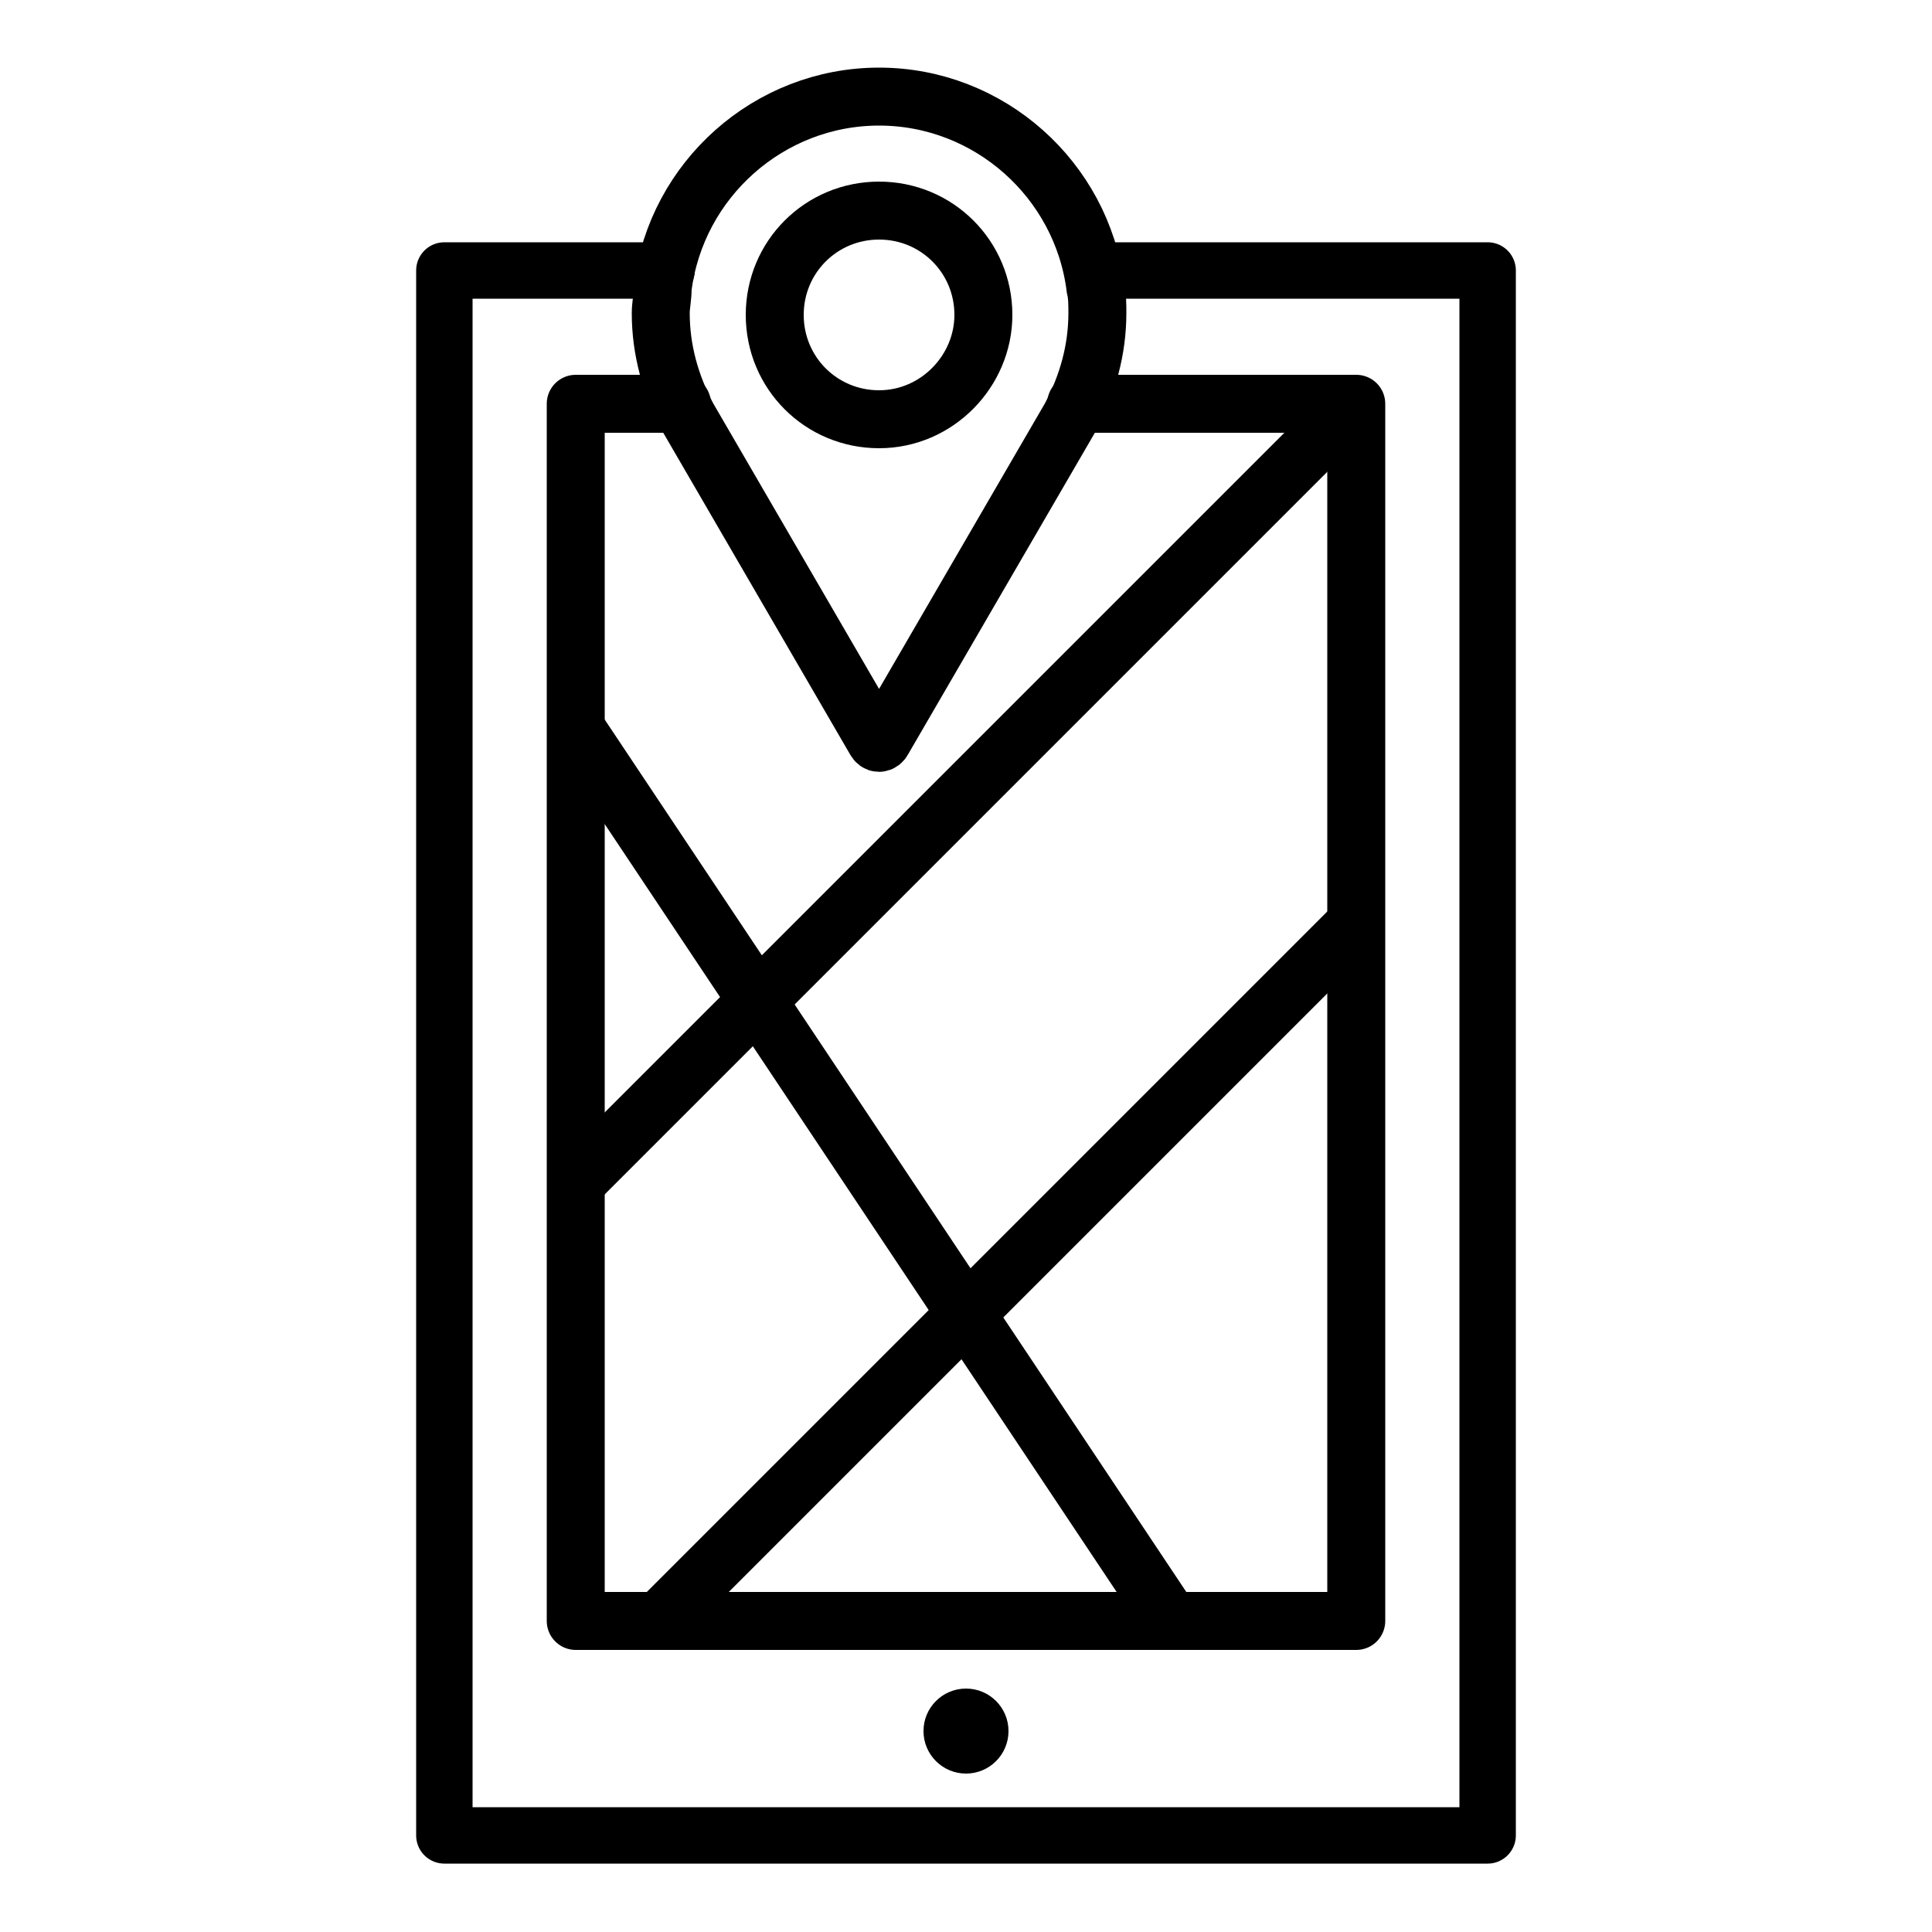 <?xml version="1.0" encoding="utf-8"?>
<!-- Generator: Adobe Illustrator 28.0.0, SVG Export Plug-In . SVG Version: 6.00 Build 0)  -->
<svg version="1.1" xmlns="http://www.w3.org/2000/svg" xmlns:xlink="http://www.w3.org/1999/xlink" x="0px" y="0px"
	 viewBox="0 0 100 100" style="enable-background:new 0 0 100 100;" xml:space="preserve">
<style type="text/css">
	.st0{fill:none;stroke:#000000;stroke-width:3;stroke-linecap:round;stroke-linejoin:round;stroke-miterlimit:10;}
	.st1{fill:none;stroke:#000000;stroke-width:2.92;stroke-linecap:round;stroke-linejoin:round;stroke-miterlimit:10;}
	
		.st2{clip-path:url(#SVGID_00000111164083681802638480000012930903909530804359_);fill:none;stroke:#000000;stroke-width:3;stroke-linecap:round;stroke-miterlimit:10;}
	.st3{fill:none;stroke:#000000;stroke-width:3;stroke-miterlimit:10;}
</style>
<g id="Layer_1">
</g>
<g id="Layer_2">
</g>
<g id="Layer_3">
</g>
<g id="Layer_4">
	<polyline class="st1" points="56.6,14 77,14 77,95 23,95 23,14 34.5,14 	"/>
	<circle cx="50" cy="89.6" r="2.2"/>
	<g>
		<defs>
			<rect id="SVGID_1_" x="29.8" y="20.9" width="40.5" height="63"/>
		</defs>
		<clipPath id="SVGID_00000044863751251886831230000014847733776976262837_">
			<use xlink:href="#SVGID_1_"  style="overflow:visible;"/>
		</clipPath>
		
			<line style="clip-path:url(#SVGID_00000044863751251886831230000014847733776976262837_);fill:none;stroke:#000000;stroke-width:3;stroke-linecap:round;stroke-miterlimit:10;" x1="23" y1="27.5" x2="68" y2="95"/>
		
			<line style="clip-path:url(#SVGID_00000044863751251886831230000014847733776976262837_);fill:none;stroke:#000000;stroke-width:3;stroke-linecap:round;stroke-miterlimit:10;" x1="23" y1="68" x2="77" y2="14"/>
		
			<line style="clip-path:url(#SVGID_00000044863751251886831230000014847733776976262837_);fill:none;stroke:#000000;stroke-width:3;stroke-linecap:round;stroke-miterlimit:10;" x1="23" y1="95" x2="77" y2="41"/>
	</g>
	<polyline class="st0" points="55.7,20.9 70.2,20.9 70.2,83.9 29.8,83.9 29.8,20.9 35.3,20.9 	"/>
	<g>
		<path class="st3" d="M34.2,16.2c0,1.9,0.5,3.7,1.4,5.4l9.7,16.7c0.1,0.2,0.3,0.2,0.4,0l9.7-16.7c0.9-1.7,1.4-3.5,1.4-5.4
			c0-0.4,0-0.9-0.1-1.3C56,9.3,51.2,5,45.5,5C39.8,5,35,9.3,34.3,14.9C34.3,15.4,34.2,15.8,34.2,16.2z"/>
		<g>
			<path class="st3" d="M45.5,21.7c-3,0-5.4-2.4-5.4-5.4c0-3,2.4-5.4,5.4-5.4c3,0,5.4,2.4,5.4,5.4C50.9,19.2,48.5,21.7,45.5,21.7z"
				/>
		</g>
	</g>
</g>
</svg>

